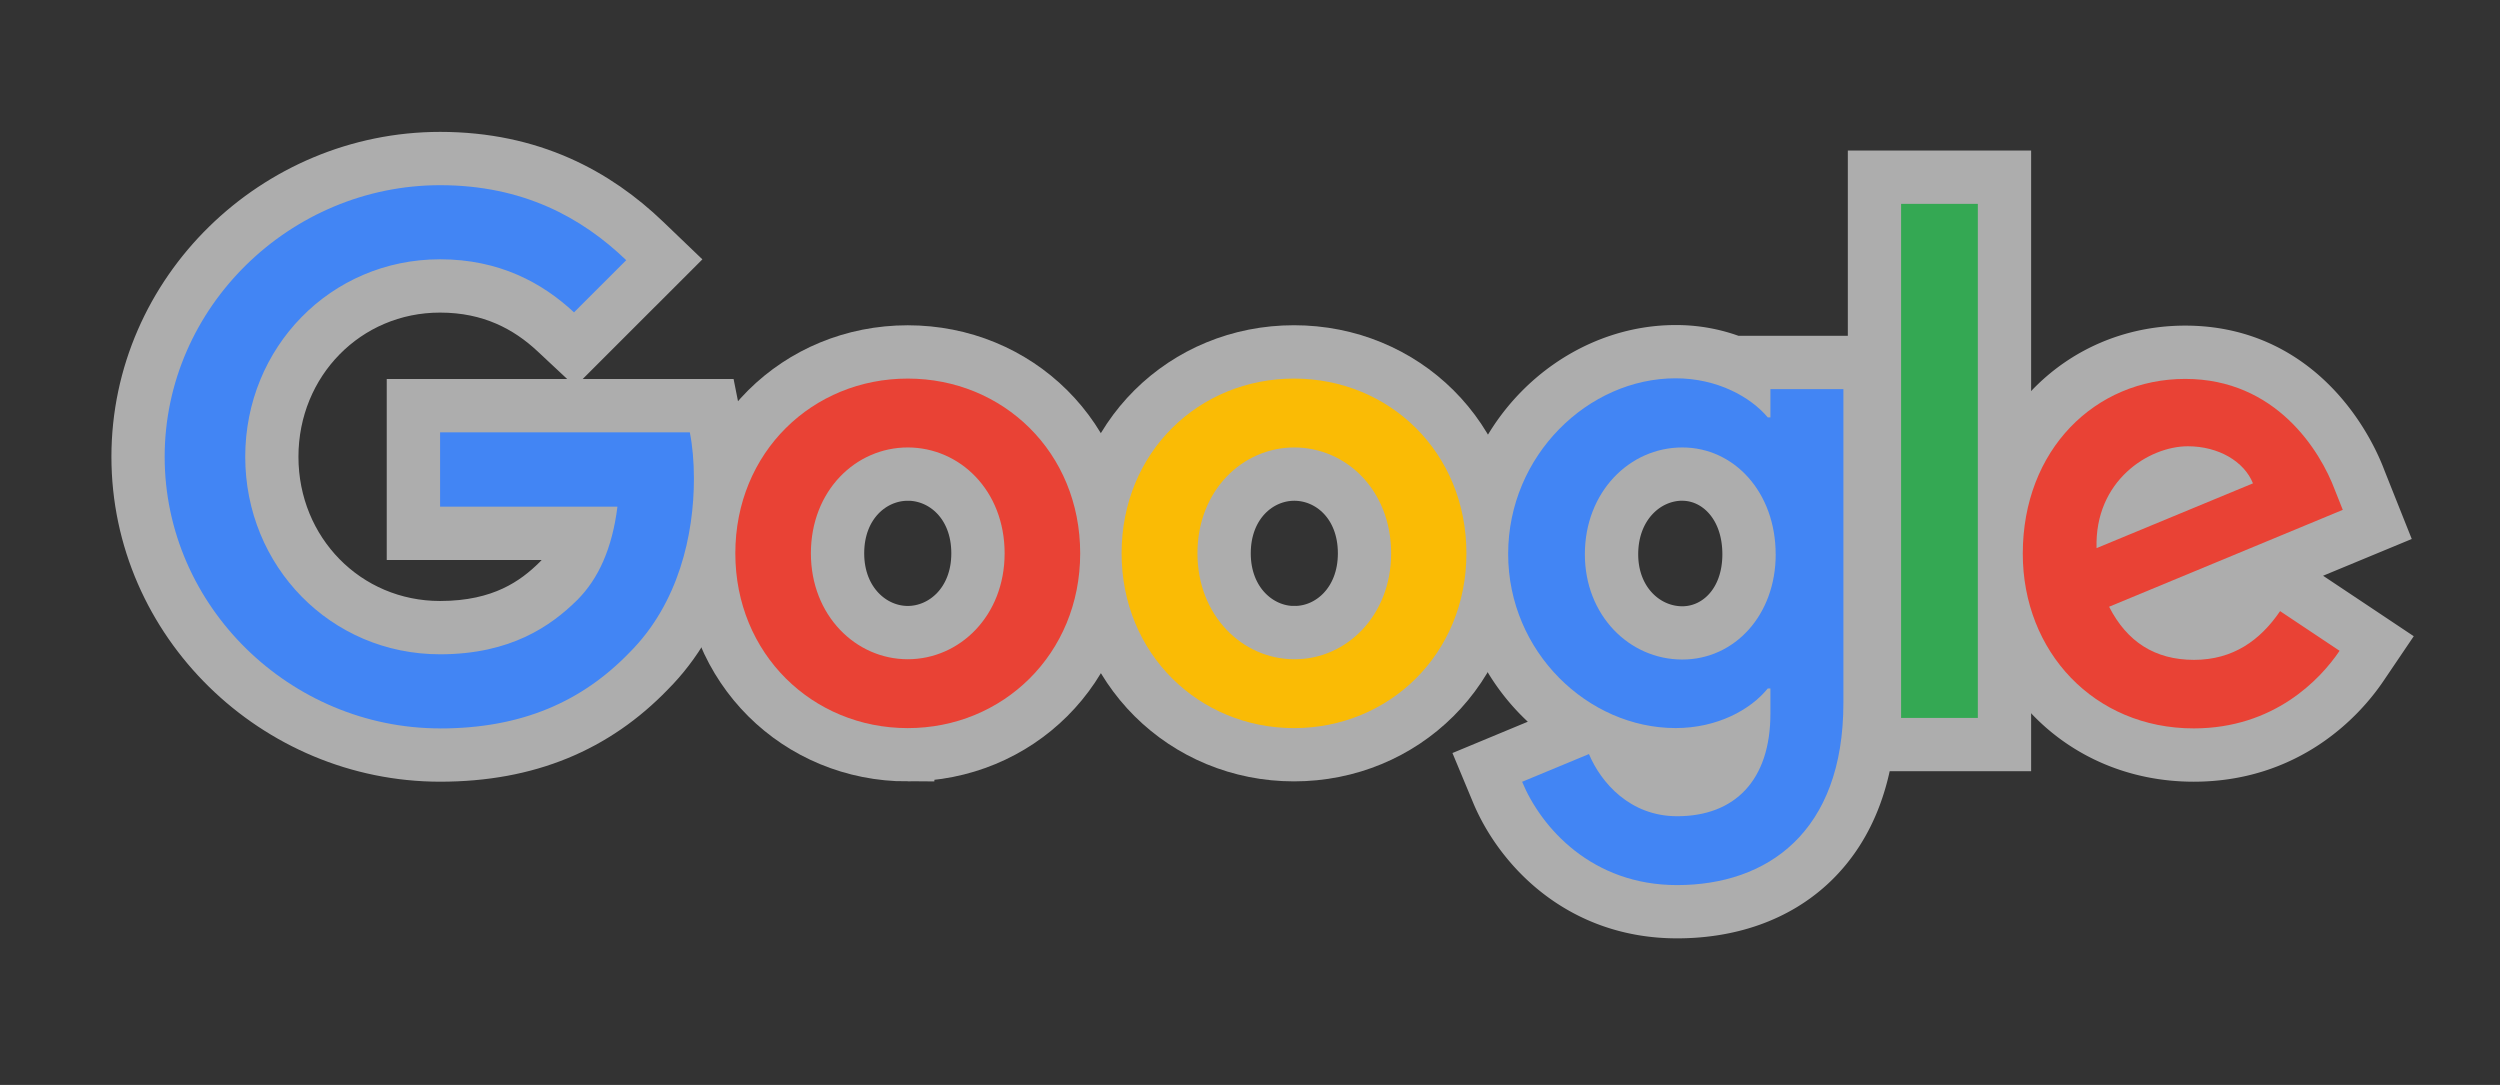 <svg width="53" height="23" fill="none" xmlns="http://www.w3.org/2000/svg"><rect width="100%" height="100%" fill="#333333" stroke="none"/><g clip-path="url('#clip0_1_90')"><g clip-path="url('#clip1_1_90')"><g opacity=".6" fill="#fff" stroke="#fff" stroke-width="1.13"><path d="m13.675 5.915.408-.408-.416-.399c-1.027-.986-2.411-1.747-4.337-1.747-3.475 0-6.403 2.828-6.403 6.323 0 3.495 2.928 6.323 6.403 6.323 1.86 0 3.296-.617 4.423-1.783 1.182-1.185 1.522-2.814 1.522-4.076 0-.394-.033-.772-.097-1.094l-.09-.454H8.764v2.707h3.638c-.13.449-.326.774-.565 1.013-.473.468-1.191.986-2.508.986-1.998 0-3.567-1.605-3.567-3.622s1.57-3.622 3.567-3.622c1.082 0 1.864.422 2.453.973l.399.373.386-.386 1.107-1.107Z"/><path d="M19.244 16c2.327 0 4.22-1.821 4.22-4.269 0-2.461-1.895-4.27-4.22-4.27-2.325 0-4.22 1.809-4.22 4.27 0 2.448 1.894 4.27 4.22 4.27Zm0-5.95c.764 0 1.489.631 1.489 1.681 0 1.04-.727 1.68-1.489 1.68-.76 0-1.488-.645-1.488-1.68 0-1.045.726-1.68 1.488-1.68Z"/><path d="M27.442 13.412h-.003c-.76 0-1.488-.646-1.488-1.68 0-1.046.726-1.681 1.488-1.681.764 0 1.489.63 1.489 1.68 0 1.043-.73 1.685-1.486 1.68ZM27.432 16c2.327 0 4.22-1.822 4.22-4.27 0-2.461-1.894-4.27-4.22-4.27-2.324 0-4.22 1.809-4.22 4.27 0 2.448 1.901 4.27 4.22 4.27Z"/><path d="M39.644 8.249v-.565h-2.676v.092a3.361 3.361 0 0 0-1.445-.32c-2.172 0-4.115 1.896-4.115 4.287 0 1.602.876 2.974 2.111 3.701l-.05.02-1.416.588-.522.217.217.521c.469 1.13 1.715 2.538 3.806 2.538 1.062 0 2.099-.312 2.872-1.061.778-.754 1.218-1.88 1.218-3.363V8.249Zm-5.437 7.52a3.87 3.87 0 0 0 1.316.232c.512 0 .983-.11 1.386-.293a1.386 1.386 0 0 1-.32.653c-.212.228-.542.378-1.035.378-.687 0-1.145-.488-1.347-.97Zm1.458-5.718c.732 0 1.414.639 1.414 1.699 0 1.039-.674 1.668-1.414 1.668-.785 0-1.5-.659-1.5-1.668 0-1.036.722-1.7 1.5-1.7Zm6.83-5.73v-.564h-2.756v12.027h2.756V4.322Z"/><path d="m48.65 12.486-.465-.31-.315.462c-.343.505-.76.786-1.357.786-.324 0-.572-.074-.768-.198a1.199 1.199 0 0 1-.154-.115l4.293-1.78.514-.213-.206-.517-.165-.415c-.34-.91-1.423-2.718-3.7-2.718-2.246 0-4.01 1.78-4.01 4.27 0 2.37 1.75 4.269 4.19 4.269 1.961 0 3.096-1.204 3.56-1.895l.318-.47-.472-.315-1.262-.841Zm-1.932-2.418-1.458.604c.286-.433.762-.646 1.123-.646.125 0 .236.016.335.042Z"/></g><path d="M9.33 15.442c-3.173 0-5.839-2.585-5.839-5.758S6.157 3.926 9.33 3.926c1.756 0 3.006.686 3.946 1.59l-1.107 1.106c-.675-.63-1.59-1.125-2.84-1.125-2.318 0-4.13 1.868-4.13 4.187 0 2.32 1.812 4.187 4.13 4.187 1.504 0 2.357-.606 2.908-1.15.451-.452.742-1.095.853-1.98H9.33V9.165h5.294c.056.279.087.619.087.984 0 1.181-.322 2.64-1.361 3.68-1.014 1.051-2.3 1.614-4.02 1.614Z" fill="#4285F4"/><path d="M22.9 11.731c0 2.134-1.64 3.705-3.656 3.705s-3.655-1.571-3.655-3.705c0-2.146 1.64-3.705 3.655-3.705 2.017 0 3.656 1.559 3.656 3.705Zm-1.602 0c0-1.336-.953-2.245-2.054-2.245-1.1 0-2.053.915-2.053 2.245 0 1.317.952 2.245 2.053 2.245s2.054-.921 2.054-2.245Z" fill="#E94235"/><path d="M31.088 11.731c0 2.134-1.639 3.705-3.655 3.705-2.01 0-3.655-1.571-3.655-3.705 0-2.146 1.639-3.705 3.655-3.705s3.655 1.559 3.655 3.705Zm-1.596 0c0-1.336-.952-2.245-2.053-2.245-1.1 0-2.053.915-2.053 2.245 0 1.317.952 2.245 2.053 2.245 1.1.006 2.053-.921 2.053-2.245Z" fill="#FABB05"/><path d="M39.08 8.25v6.654c0 2.74-1.615 3.86-3.526 3.86-1.8 0-2.876-1.207-3.285-2.19l1.417-.588c.254.606.872 1.318 1.868 1.318 1.224 0 1.979-.761 1.979-2.177v-.532h-.056c-.365.451-1.07.84-1.954.84-1.856 0-3.55-1.613-3.55-3.692 0-2.09 1.7-3.723 3.55-3.723.884 0 1.59.396 1.954.829h.056v-.6h1.546Zm-1.436 3.5c0-1.305-.872-2.264-1.979-2.264-1.126 0-2.066.952-2.066 2.264 0 1.292.94 2.232 2.066 2.232 1.107 0 1.98-.94 1.98-2.232Z" fill="#4285F4"/><path d="M41.93 4.322V15.22h-1.627V4.322h1.627Z" fill="#34A853"/><path d="m48.338 12.956 1.261.841c-.408.606-1.391 1.645-3.092 1.645-2.11 0-3.624-1.626-3.624-3.704 0-2.202 1.533-3.705 3.445-3.705 1.923 0 2.863 1.527 3.172 2.356l.167.42-4.954 2.054c.378.742.971 1.126 1.8 1.126.829 0 1.404-.415 1.825-1.033Zm-3.89-1.336 3.315-1.373c-.186-.464-.73-.786-1.38-.786-.829 0-1.979.73-1.936 2.159Z" fill="#E94235"/></g></g><defs><clipPath id="clip0_1_90"><path fill="#fff" transform="translate(.5 .39)" d="M0 0h52v21.84H0z"/></clipPath><clipPath id="clip1_1_90"><path fill="#fff" transform="translate(.5 .39)" d="M0 0h52v21.84H0z"/></clipPath></defs></svg>
